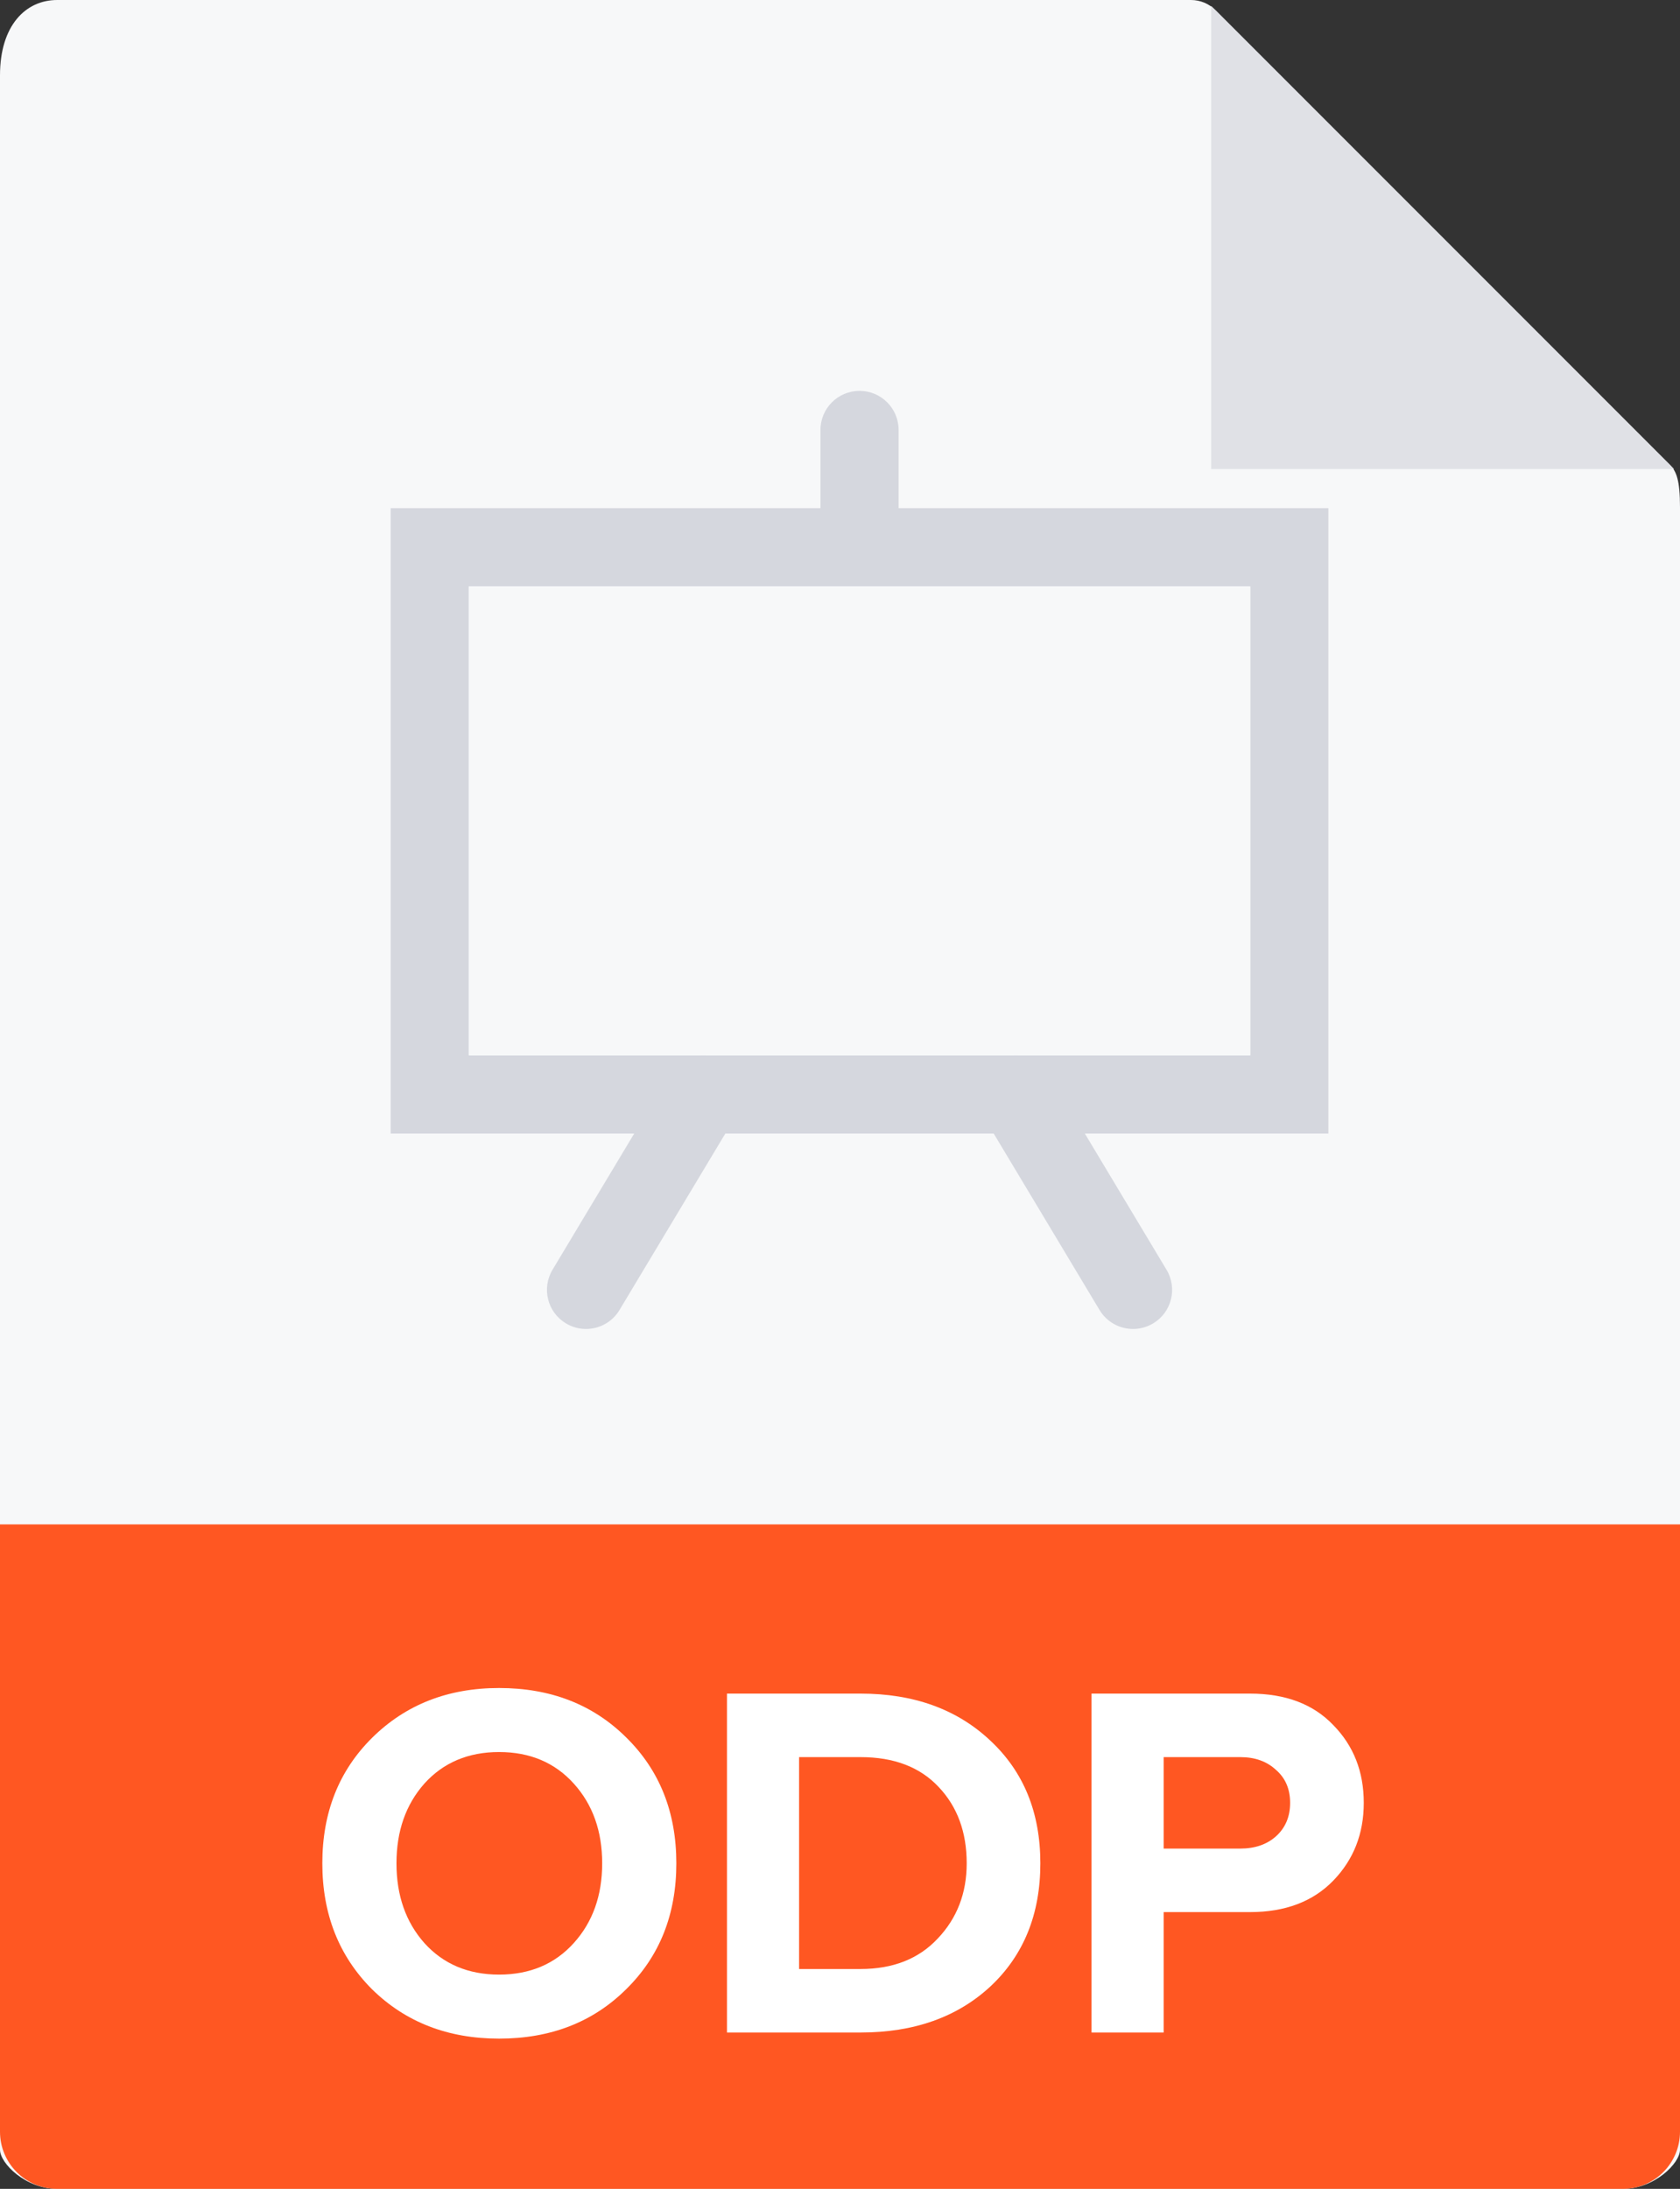 <svg width="43" height="56" viewBox="0 0 43 56" fill="none" xmlns="http://www.w3.org/2000/svg">
<rect x="0" y="0" width="43" height="56" fill="#333333" stroke="none"/>
<path d="M30.485 0H1.463C0.655 0 0 0.655 0 1.926V55C0 55.345 0.655 56 1.463 56H41.537C42.345 56 43 55.345 43 55V12.978C43 12.282 42.907 12.058 42.743 11.893L31.107 0.257C30.942 0.093 30.718 0 30.485 0Z" fill="#F7F8F9"/>
<path d="M31 0.151V12H42.849L31 0.151Z" fill="#E0E1E6"/>
<path d="M41.537 56H1.463C0.655 56 0 55.345 0 54.537V39H43V54.537C43 55.345 42.345 56 41.537 56Z" fill="#FF5722"/>
<path d="M12.774 52.156C11.466 52.156 10.382 51.736 9.524 50.895C8.675 50.046 8.25 48.971 8.25 47.671C8.25 46.371 8.675 45.301 9.524 44.46C10.382 43.611 11.466 43.186 12.774 43.186C14.091 43.186 15.175 43.606 16.024 44.447C16.882 45.288 17.311 46.362 17.311 47.671C17.311 48.98 16.882 50.054 16.024 50.895C15.175 51.736 14.091 52.156 12.774 52.156ZM10.863 49.712C11.348 50.249 11.986 50.518 12.774 50.518C13.563 50.518 14.2 50.249 14.685 49.712C15.171 49.175 15.413 48.494 15.413 47.671C15.413 46.848 15.171 46.167 14.685 45.63C14.2 45.093 13.563 44.824 12.774 44.824C11.986 44.824 11.348 45.093 10.863 45.63C10.386 46.167 10.148 46.848 10.148 47.671C10.148 48.494 10.386 49.175 10.863 49.712Z" fill="white"/>
<path d="M22.026 52H18.607V43.329H22.026C23.386 43.329 24.491 43.728 25.341 44.525C26.199 45.322 26.628 46.371 26.628 47.671C26.628 48.971 26.203 50.02 25.354 50.817C24.504 51.606 23.395 52 22.026 52ZM22.026 50.375C22.858 50.375 23.516 50.115 24.002 49.595C24.496 49.075 24.743 48.434 24.743 47.671C24.743 46.874 24.504 46.224 24.028 45.721C23.551 45.21 22.884 44.954 22.026 44.954H20.453V50.375H22.026Z" fill="white"/>
<path d="M29.784 52H27.938V43.329H31.994C32.904 43.329 33.614 43.598 34.126 44.135C34.646 44.664 34.906 45.327 34.906 46.124C34.906 46.913 34.646 47.576 34.126 48.113C33.606 48.65 32.895 48.919 31.994 48.919H29.784V52ZM31.747 47.294C32.119 47.294 32.423 47.19 32.657 46.982C32.899 46.765 33.021 46.479 33.021 46.124C33.021 45.769 32.899 45.487 32.657 45.279C32.423 45.062 32.119 44.954 31.747 44.954H29.784V47.294H31.747Z" fill="white"/>
<path d="M34 29H10V13H34V29ZM12 27H32V15H12V27Z" fill="#D5D7DE"/>
<path d="M14.999 34C14.824 34 14.646 33.954 14.485 33.857C14.011 33.573 13.858 32.959 14.142 32.485L17.142 27.485C17.426 27.011 18.04 26.858 18.514 27.142C18.988 27.426 19.141 28.04 18.857 28.514L15.857 33.514C15.67 33.827 15.339 34 14.999 34Z" fill="#D5D7DE"/>
<path d="M29.001 34C28.661 34 28.33 33.827 28.143 33.515L25.143 28.515C24.859 28.041 25.012 27.427 25.486 27.143C25.96 26.86 26.574 27.012 26.858 27.486L29.858 32.486C30.142 32.96 29.989 33.574 29.515 33.858C29.354 33.954 29.176 34 29.001 34Z" fill="#D5D7DE"/>
<path d="M22 15C21.448 15 21 14.553 21 14V11C21 10.447 21.448 10 22 10C22.552 10 23 10.447 23 11V14C23 14.553 22.552 15 22 15Z" fill="#D5D7DE"/>
<path d="M32 15H12V27H32V15Z" fill="#F7F8F9"/>
</svg>
